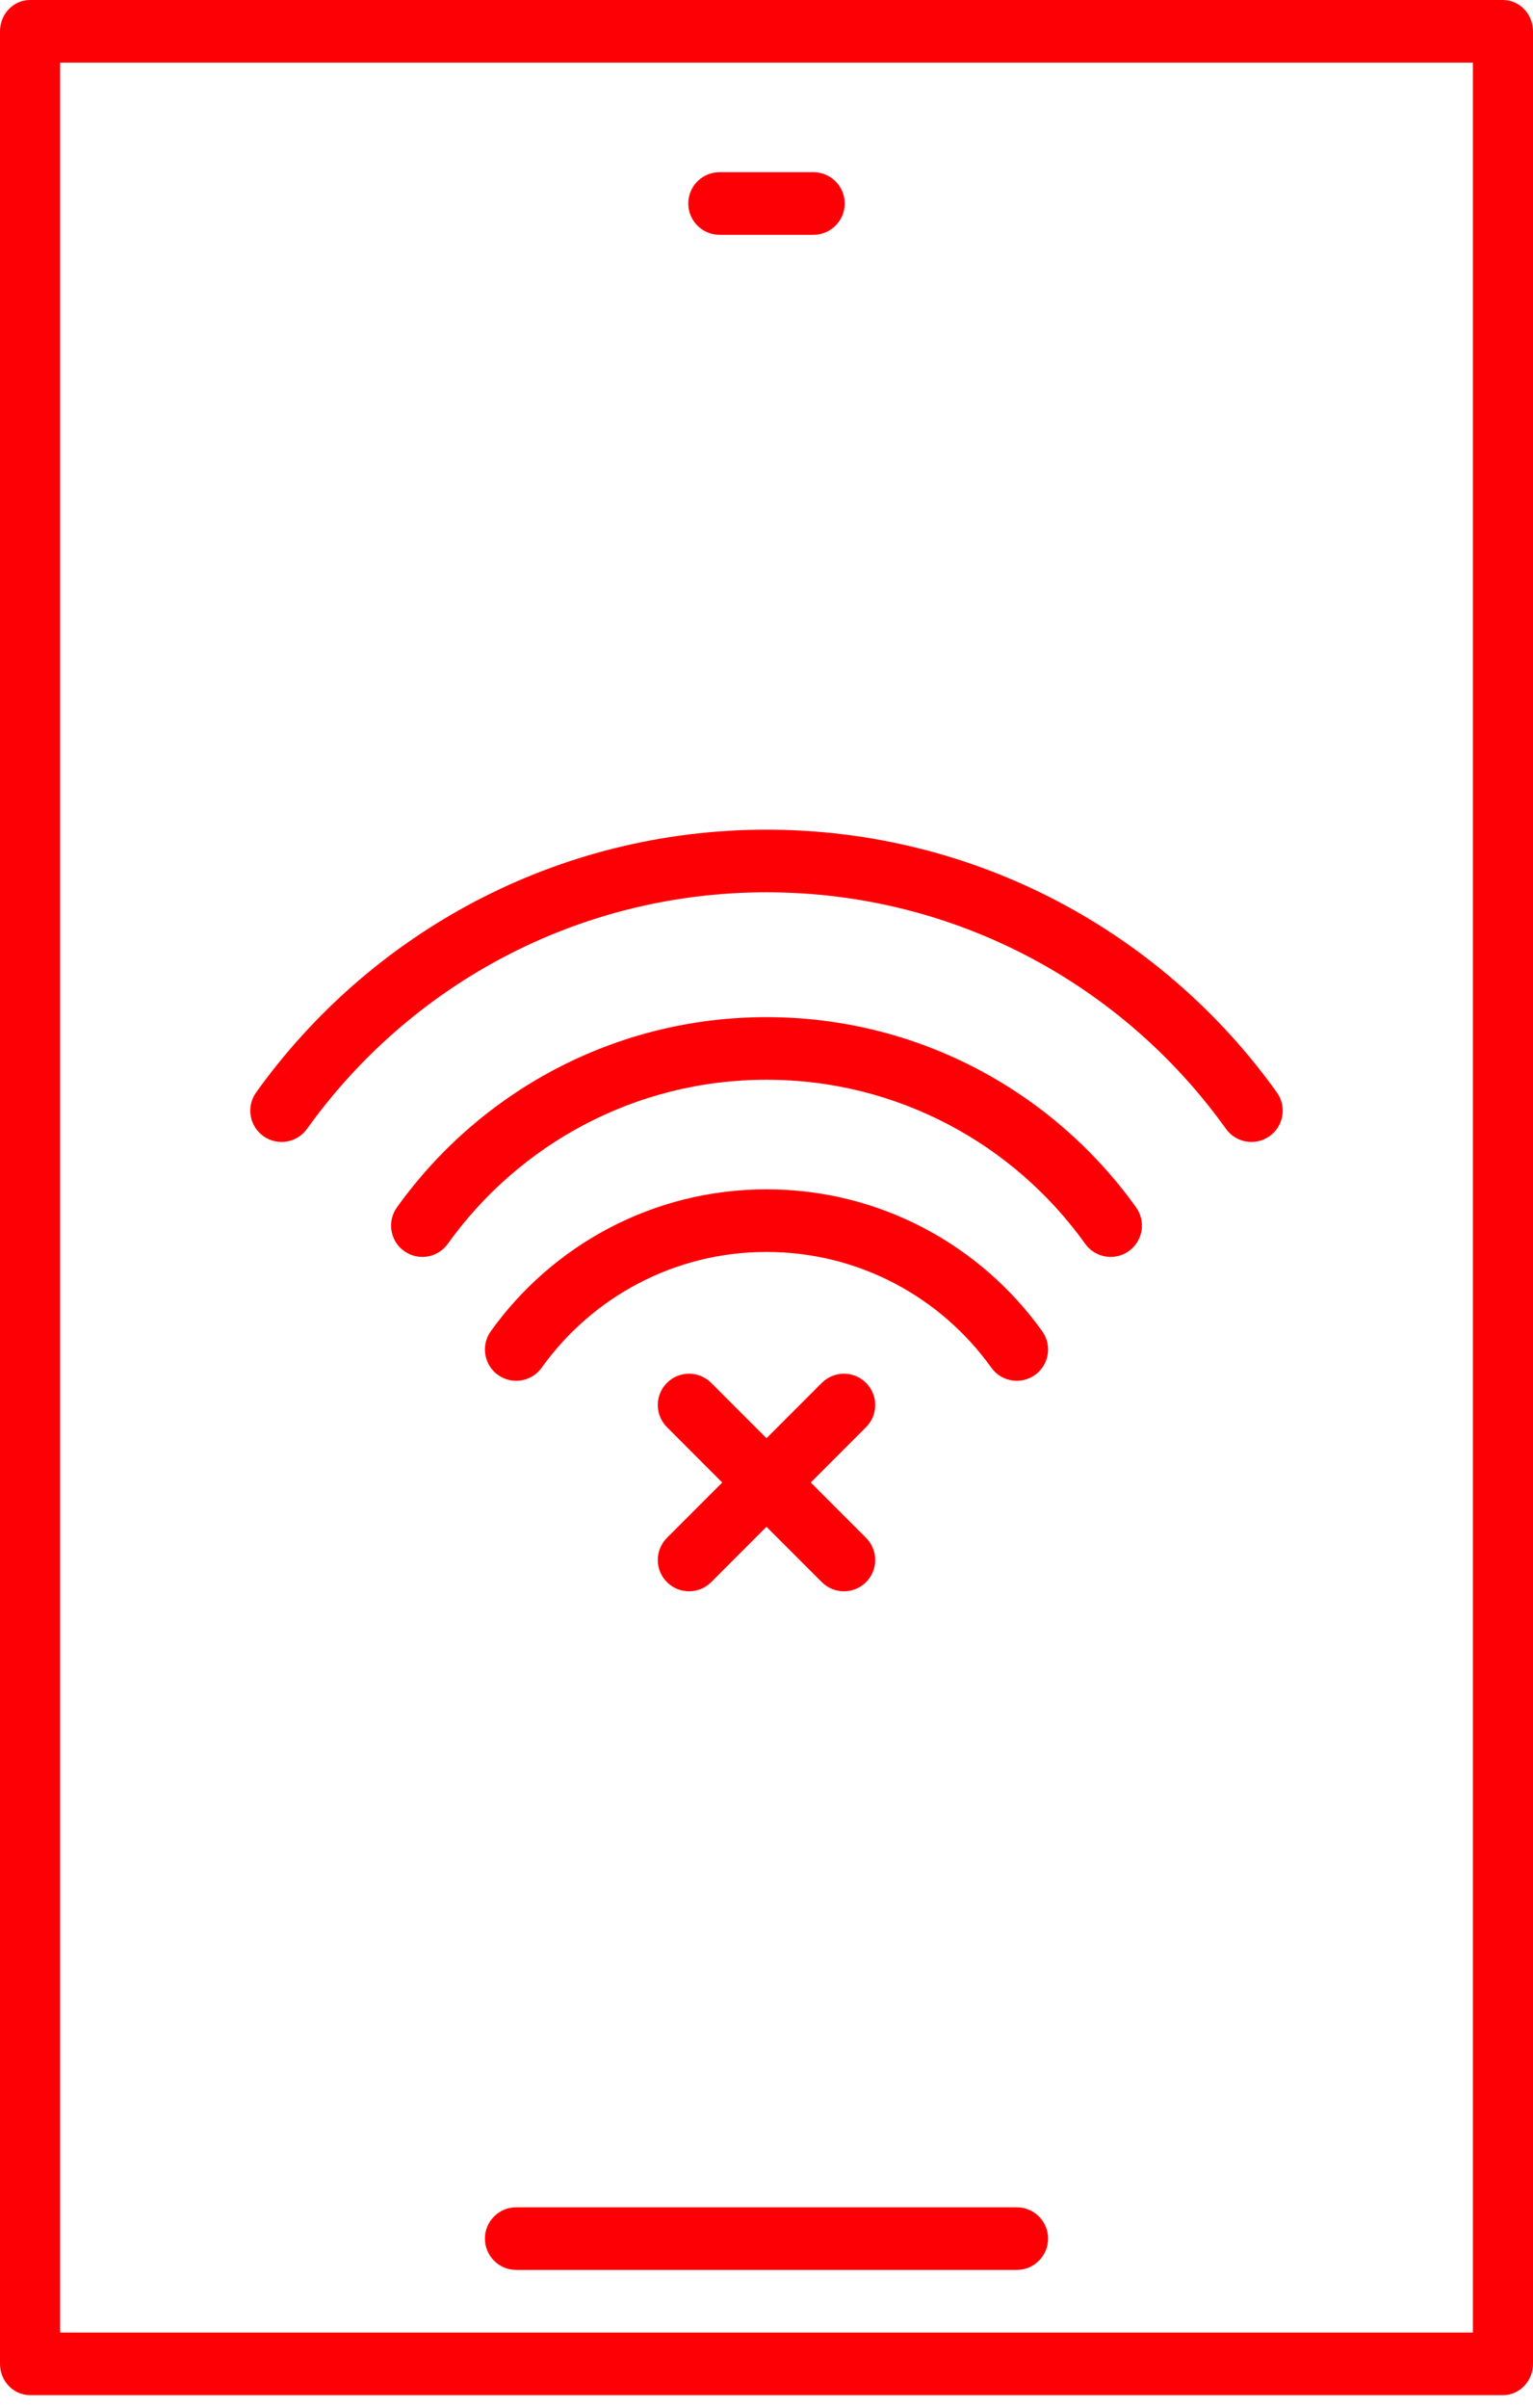<svg width="86" height="135" viewBox="0 0 86 135" fill="none" xmlns="http://www.w3.org/2000/svg">
<path fill-rule="evenodd" clip-rule="evenodd" d="M1.686 0C0.755 0 0 0.786 0 1.755V132.51C0 133.48 0.755 134.265 1.686 134.265H84.314C85.245 134.265 86 133.48 86 132.51V1.755C86 0.786 85.245 0 84.314 0H1.686ZM3.373 130.755V3.51H82.627V130.755H3.373ZM40.367 9.653C39.398 9.653 38.612 10.439 38.612 11.408C38.612 12.377 39.398 13.163 40.367 13.163H45.633C46.602 13.163 47.388 12.377 47.388 11.408C47.388 10.439 46.602 9.653 45.633 9.653H40.367ZM27.204 125.49C27.204 124.52 27.99 123.735 28.959 123.735H57.041C58.01 123.735 58.796 124.52 58.796 125.49C58.796 126.459 58.01 127.245 57.041 127.245H28.959C27.99 127.245 27.204 126.459 27.204 125.49ZM43 50.02C32.376 50.02 22.973 55.249 17.223 63.282C16.659 64.07 15.563 64.251 14.774 63.687C13.986 63.123 13.805 62.027 14.369 61.239C20.749 52.325 31.195 46.51 43 46.51C54.805 46.51 65.251 52.325 71.631 61.239C72.195 62.027 72.014 63.123 71.226 63.687C70.438 64.251 69.341 64.07 68.777 63.282C63.028 55.249 53.624 50.02 43 50.02ZM39.898 77.521C39.212 76.835 38.101 76.835 37.416 77.521C36.73 78.206 36.73 79.318 37.416 80.003L40.518 83.106L37.416 86.208C36.73 86.894 36.73 88.005 37.416 88.69C38.101 89.376 39.212 89.376 39.898 88.69L43 85.588L46.103 88.69C46.788 89.376 47.9 89.376 48.585 88.69C49.27 88.005 49.27 86.894 48.585 86.208L45.482 83.106L48.585 80.003C49.27 79.318 49.27 78.206 48.585 77.521C47.9 76.835 46.788 76.835 46.103 77.521L43 80.624L39.898 77.521ZM25.121 69.726C29.11 64.154 35.632 60.528 43 60.528C50.369 60.528 56.891 64.154 60.879 69.726C61.443 70.514 62.54 70.696 63.328 70.132C64.116 69.568 64.298 68.471 63.734 67.683C59.114 61.229 51.549 57.018 43 57.018C34.451 57.018 26.886 61.229 22.267 67.683C21.703 68.471 21.884 69.568 22.673 70.132C23.461 70.696 24.557 70.514 25.121 69.726ZM43 70.181C37.802 70.181 33.201 72.738 30.387 76.671C29.822 77.459 28.726 77.64 27.938 77.076C27.15 76.512 26.968 75.416 27.532 74.627C30.978 69.814 36.622 66.671 43 66.671C49.378 66.671 55.023 69.814 58.468 74.627C59.032 75.416 58.851 76.512 58.062 77.076C57.274 77.64 56.178 77.459 55.614 76.671C52.799 72.738 48.198 70.181 43 70.181Z" fill="#FC0006"/>
</svg>
